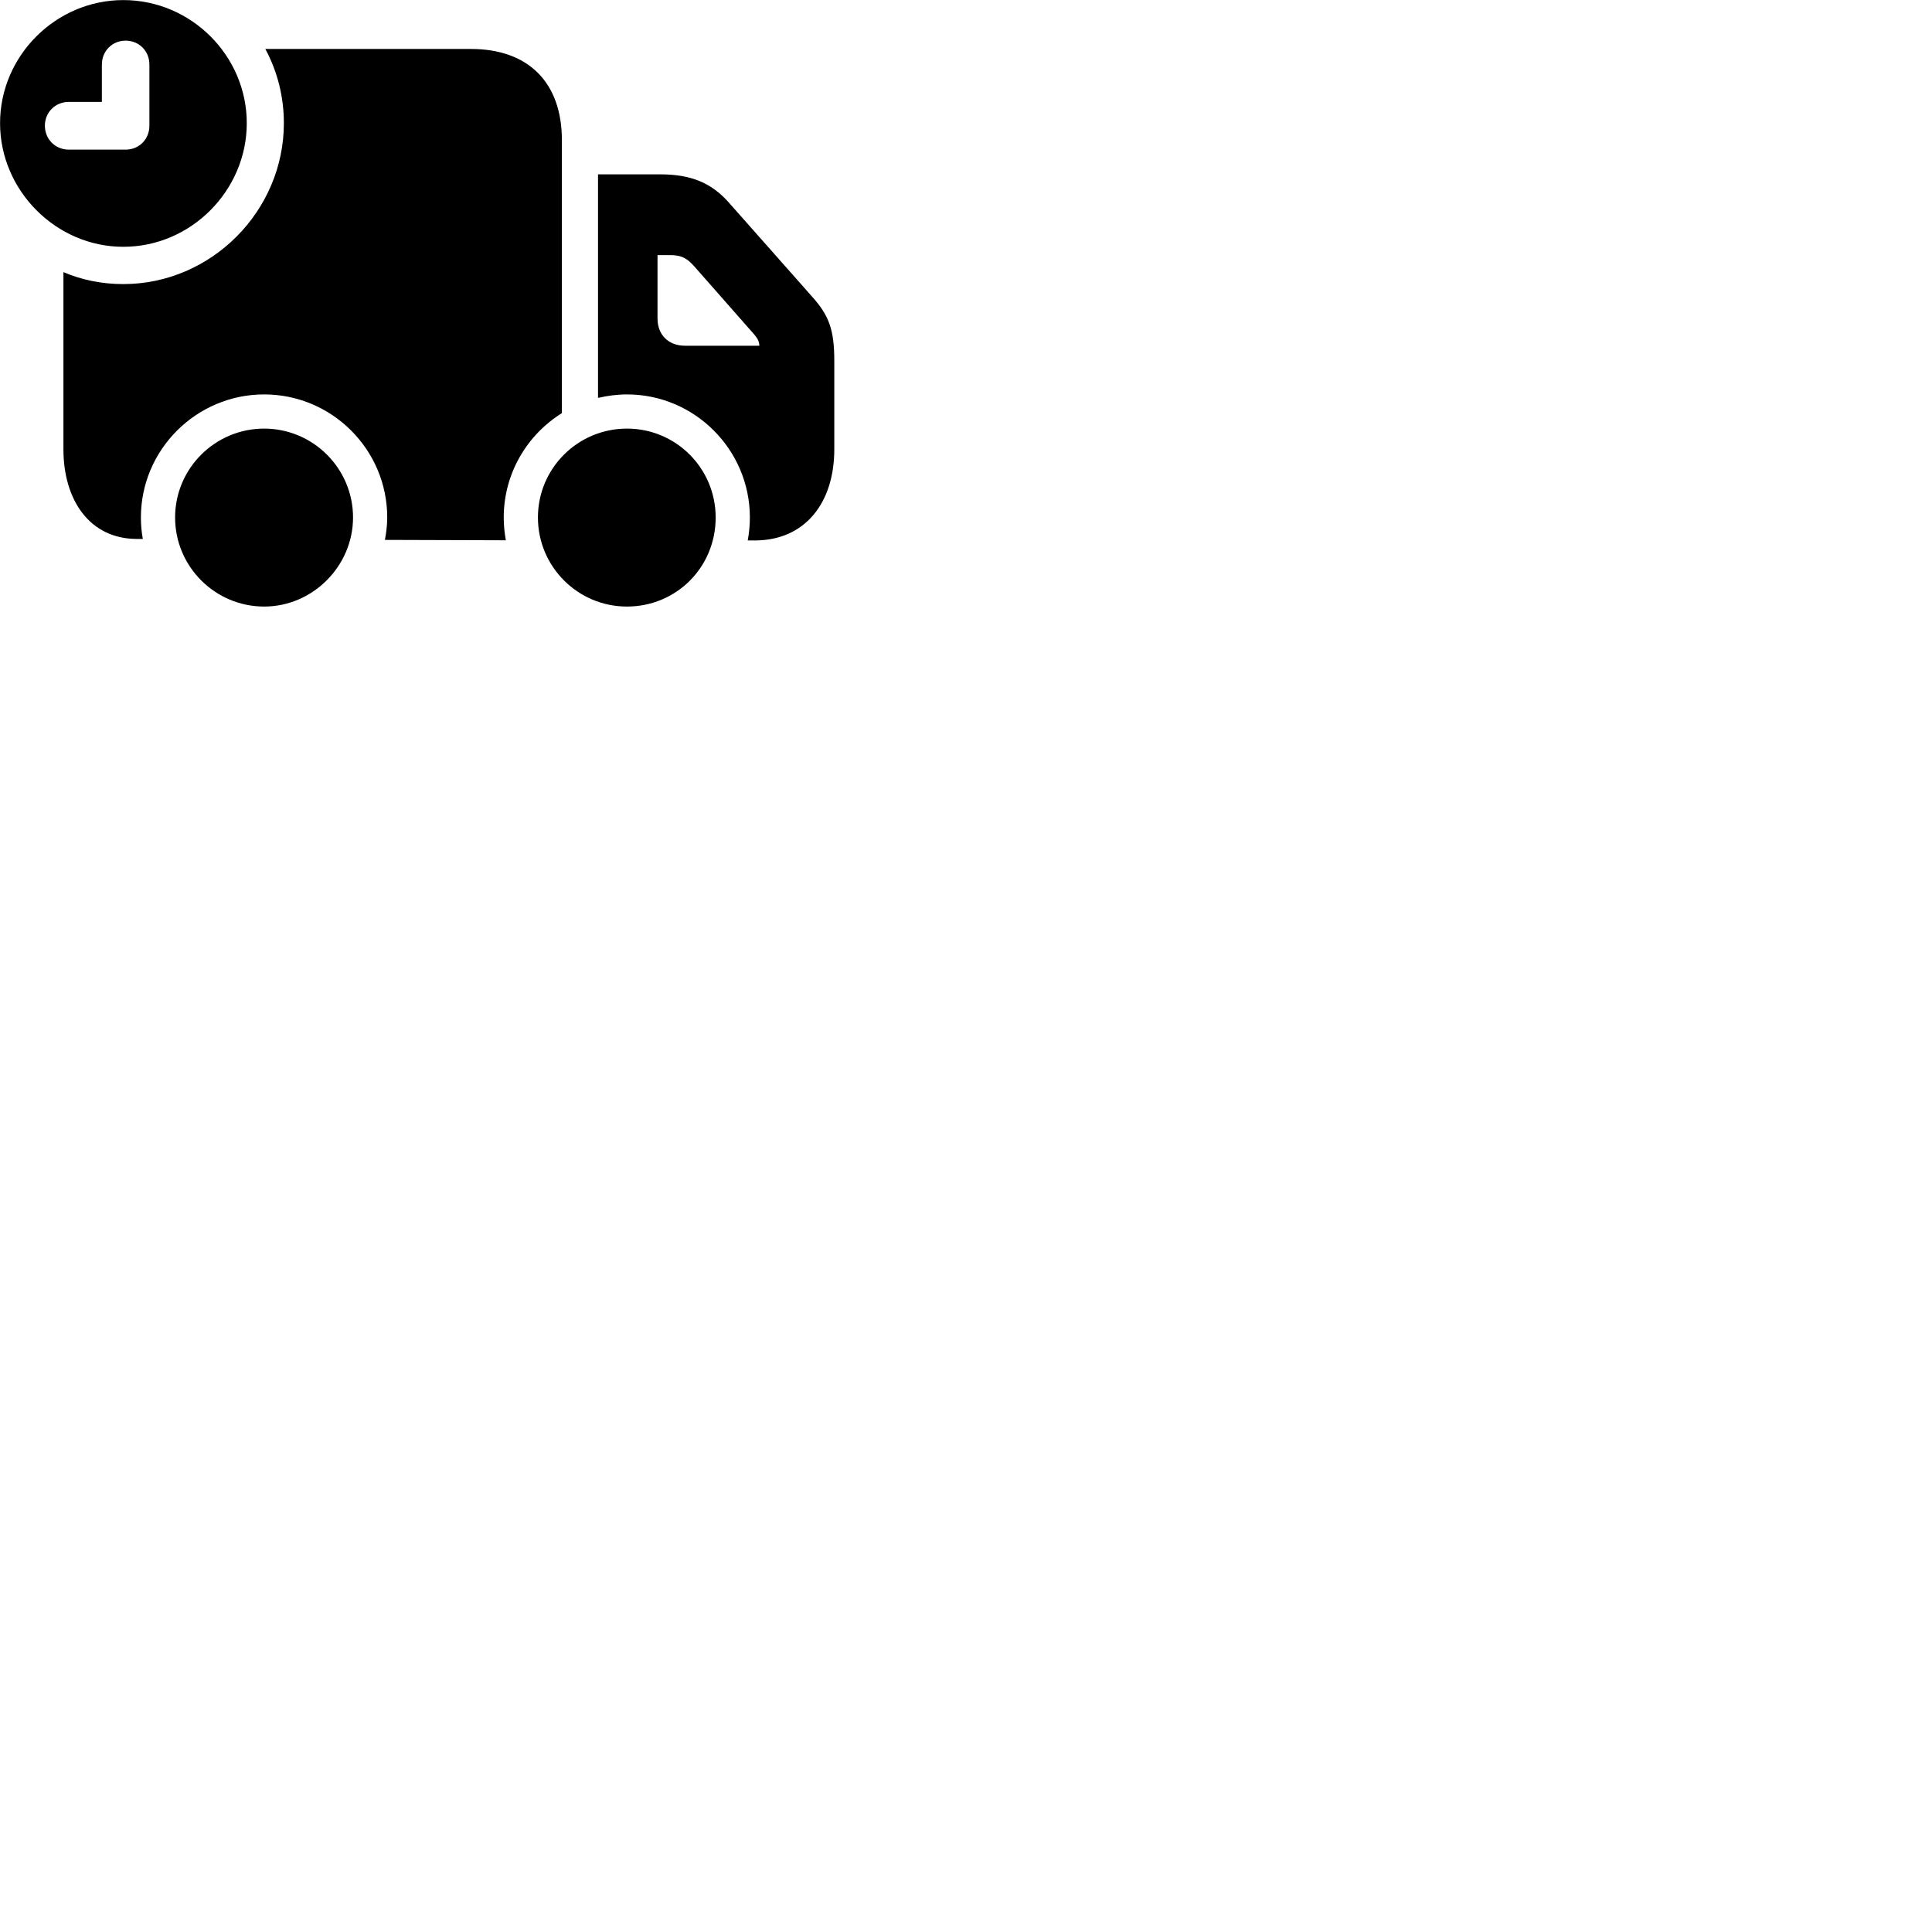 
        <svg xmlns="http://www.w3.org/2000/svg" viewBox="0 0 100 100">
            <path d="M6.383 12.774C9.893 12.774 12.773 9.854 12.773 6.375C12.773 2.885 9.893 0.004 6.383 0.004C2.893 0.004 0.003 2.885 0.003 6.375C0.003 9.854 2.893 12.774 6.383 12.774ZM3.563 7.745C2.863 7.745 2.323 7.205 2.323 6.505C2.323 5.814 2.863 5.274 3.563 5.274H5.273V3.345C5.273 2.635 5.813 2.104 6.503 2.104C7.193 2.104 7.733 2.635 7.733 3.345V6.505C7.733 7.205 7.203 7.745 6.503 7.745ZM3.283 23.255C3.283 25.895 4.653 27.895 7.083 27.895H7.393C7.323 27.524 7.293 27.165 7.293 26.785C7.293 23.274 10.163 20.415 13.673 20.415C17.183 20.415 20.043 23.274 20.043 26.785C20.043 27.174 19.993 27.564 19.923 27.945L26.183 27.965C26.113 27.584 26.073 27.184 26.073 26.785C26.073 24.505 27.283 22.505 29.083 21.384V7.255C29.083 4.274 27.353 2.534 24.373 2.534H13.733C14.353 3.684 14.693 4.995 14.693 6.375C14.693 10.925 10.933 14.704 6.383 14.704C5.283 14.704 4.243 14.495 3.283 14.085ZM30.953 9.024V20.595C31.433 20.485 31.933 20.415 32.453 20.415C35.953 20.415 38.813 23.274 38.813 26.785C38.813 27.184 38.773 27.584 38.703 27.974H39.063C41.683 27.974 43.183 26.015 43.183 23.255V18.684C43.183 17.095 42.923 16.345 42.043 15.364L37.743 10.505C36.813 9.444 35.743 9.024 34.163 9.024ZM35.453 17.895C34.603 17.895 34.033 17.334 34.033 16.485V13.204H34.673C35.253 13.204 35.543 13.345 35.933 13.784L39.023 17.294C39.183 17.494 39.293 17.625 39.303 17.895ZM32.453 31.395C34.993 31.395 37.043 29.375 37.043 26.785C37.043 24.244 34.993 22.184 32.453 22.184C29.903 22.184 27.843 24.244 27.843 26.785C27.843 29.325 29.903 31.395 32.453 31.395ZM13.673 31.395C16.193 31.395 18.273 29.294 18.273 26.785C18.273 24.244 16.203 22.184 13.673 22.184C11.133 22.184 9.063 24.244 9.063 26.785C9.063 29.325 11.133 31.395 13.673 31.395Z" />
        </svg>
    